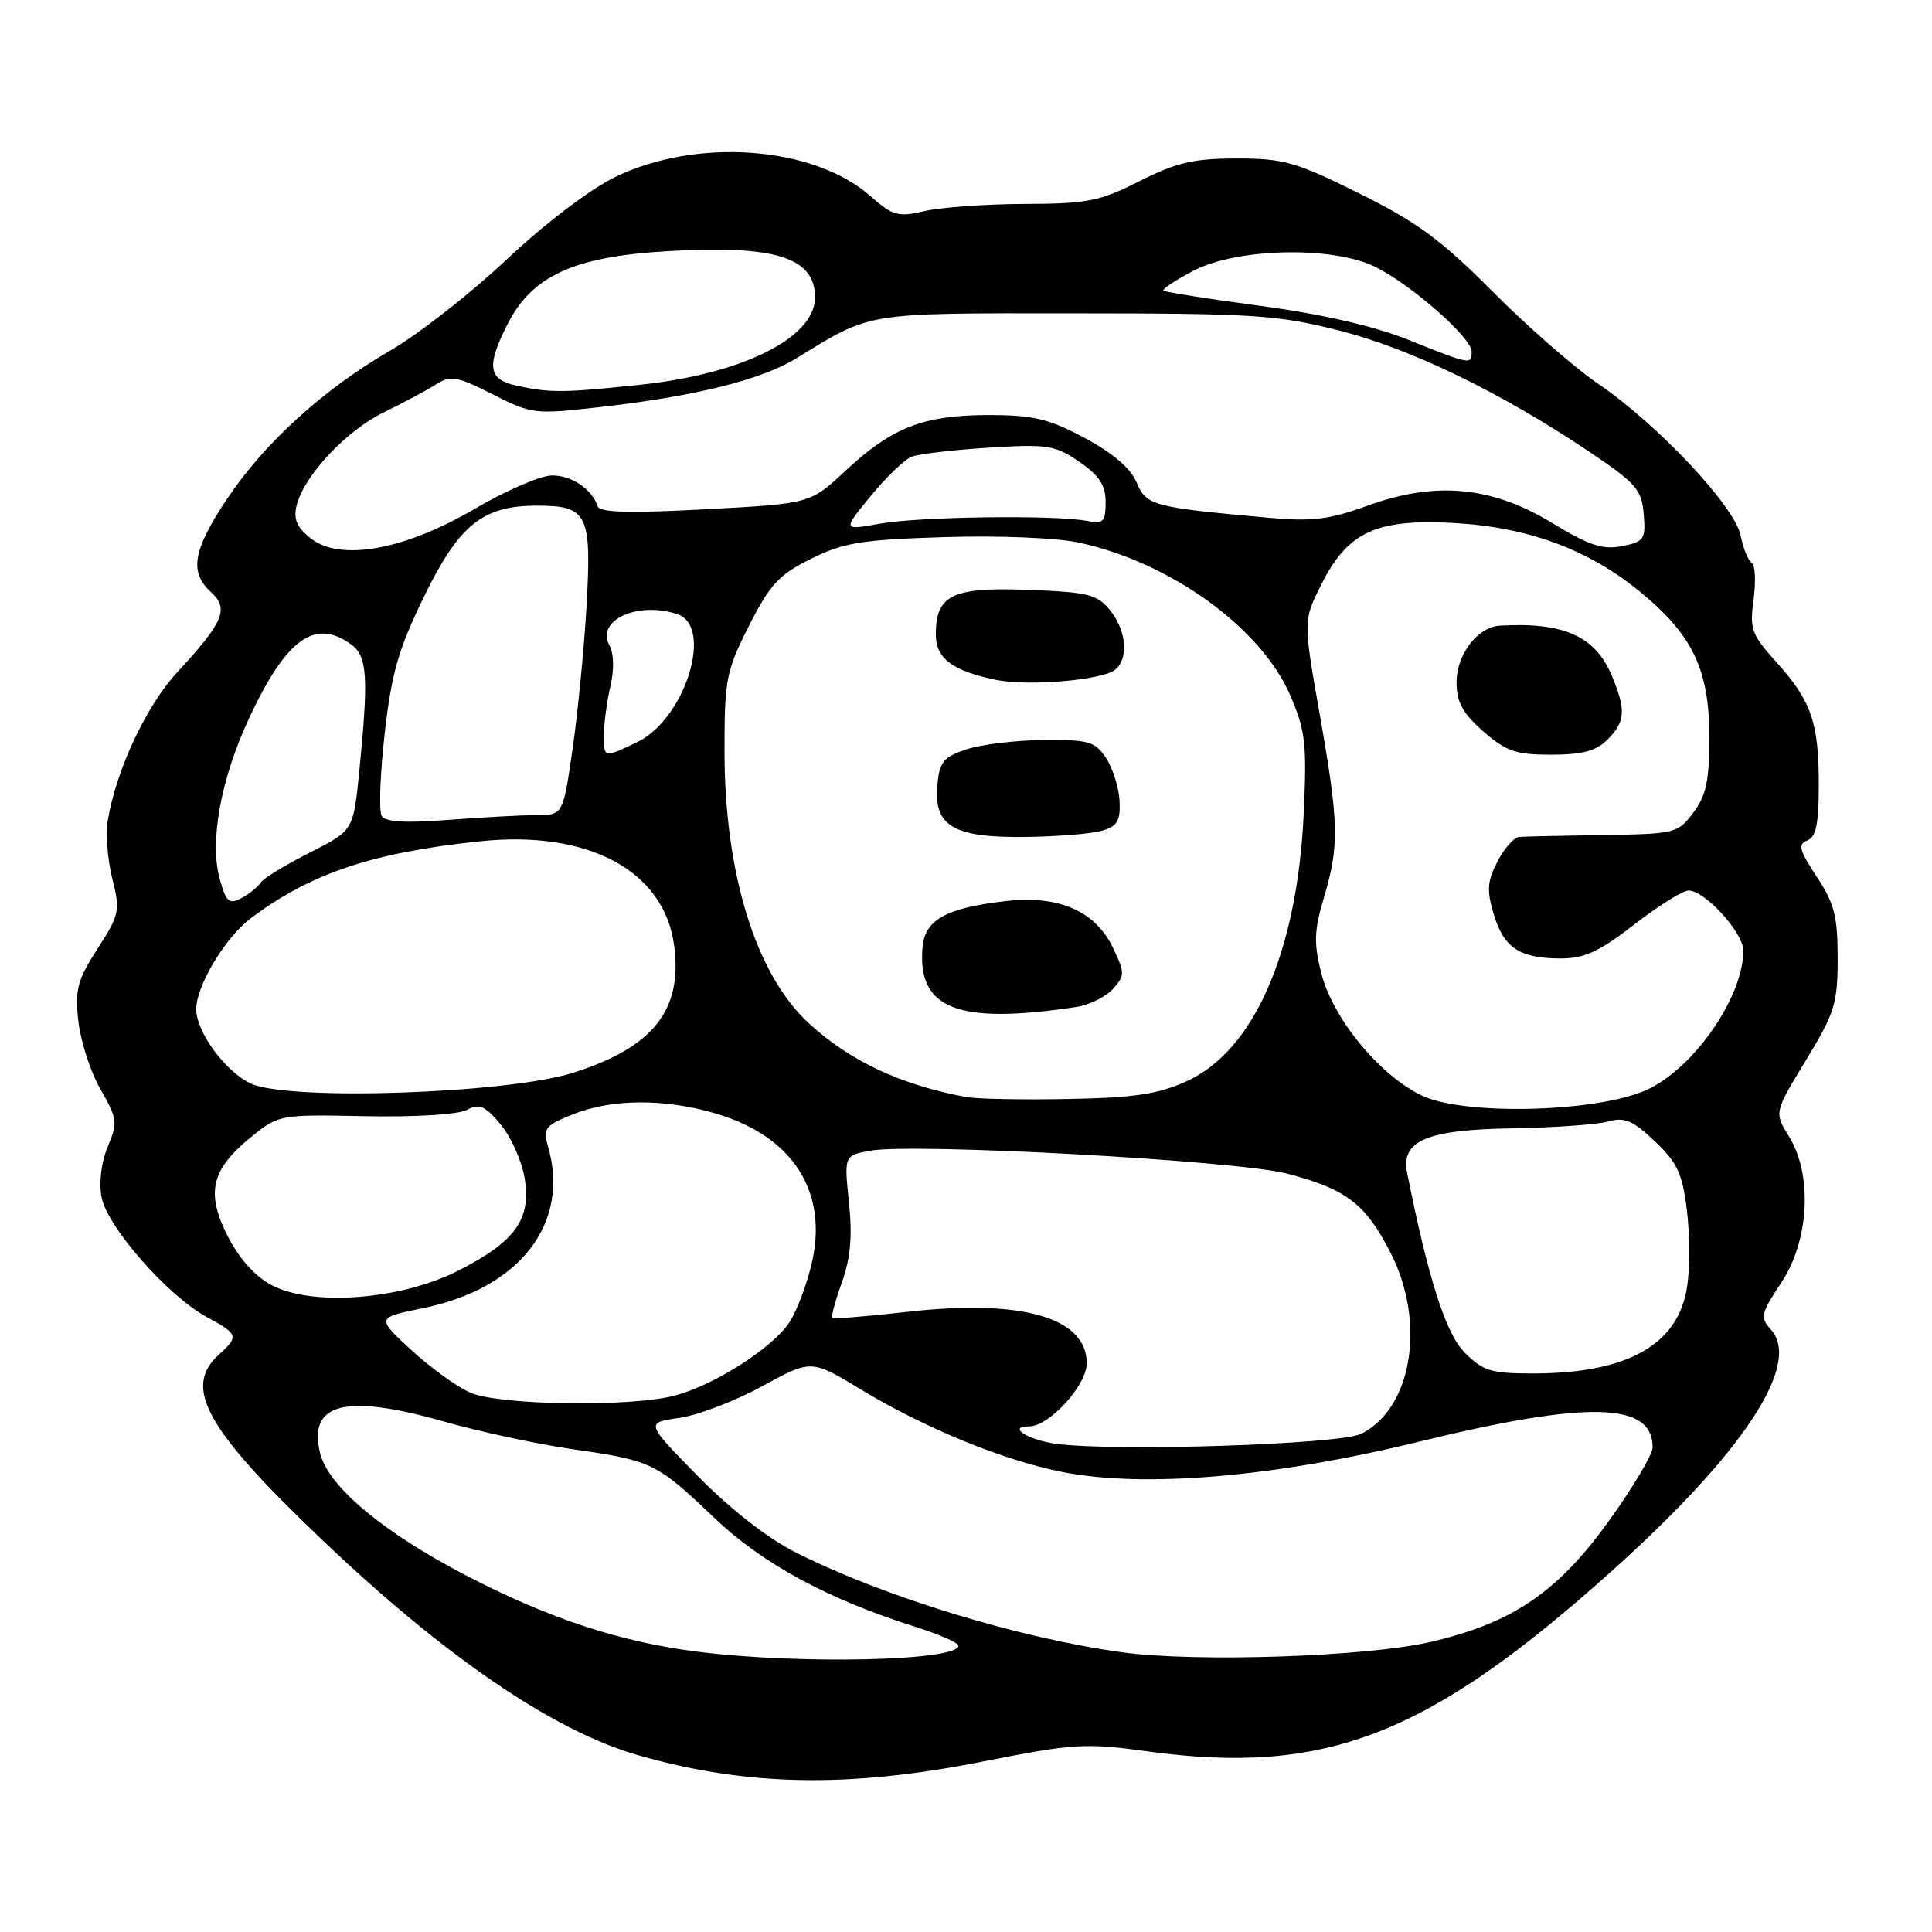 <?xml version="1.0" encoding="UTF-8" standalone="no"?>
<!DOCTYPE svg PUBLIC "-//W3C//DTD SVG 1.1//EN" "http://www.w3.org/Graphics/SVG/1.1/DTD/svg11.dtd" >
<svg xmlns="http://www.w3.org/2000/svg" xmlns:xlink="http://www.w3.org/1999/xlink" version="1.1" viewBox="0 0 256 256">
 <g >
 <path fill="currentColor"
d=" M 130.19 233.42 C 142.32 231.02 143.78 230.93 152.10 232.07 C 175.64 235.29 189.28 229.98 213.62 208.12 C 231.02 192.50 238.77 180.72 234.65 176.17 C 233.20 174.56 233.31 174.07 236.03 169.96 C 239.74 164.37 240.20 155.67 237.04 150.57 C 235.09 147.40 235.09 147.40 239.29 140.50 C 243.11 134.23 243.50 132.99 243.50 126.98 C 243.50 121.42 243.06 119.69 240.72 116.16 C 238.41 112.66 238.20 111.86 239.47 111.37 C 240.64 110.93 241.00 109.16 241.00 103.96 C 241.00 95.71 240.01 92.86 235.34 87.69 C 232.08 84.08 231.82 83.35 232.36 79.41 C 232.68 77.03 232.57 74.85 232.10 74.56 C 231.64 74.28 230.98 72.65 230.64 70.94 C 229.87 67.10 219.68 56.25 211.77 50.86 C 208.61 48.71 202.31 43.20 197.77 38.62 C 191.02 31.83 187.78 29.44 180.15 25.65 C 171.73 21.46 170.10 21.00 163.87 21.00 C 158.16 21.00 155.90 21.53 151.00 24.00 C 145.69 26.68 144.07 27.00 135.78 27.02 C 130.68 27.04 124.73 27.46 122.56 27.96 C 118.98 28.79 118.32 28.61 115.31 25.96 C 107.74 19.32 92.25 18.20 81.41 23.50 C 78.15 25.10 72.07 29.73 67.12 34.40 C 62.38 38.86 55.47 44.27 51.78 46.41 C 42.85 51.58 35.05 58.67 30.07 66.13 C 25.54 72.91 25.05 75.83 27.97 78.47 C 30.38 80.66 29.63 82.44 23.51 89.05 C 19.39 93.49 15.39 102.03 14.28 108.72 C 13.99 110.49 14.26 113.96 14.88 116.43 C 15.95 120.67 15.84 121.18 12.93 125.71 C 10.24 129.88 9.91 131.13 10.39 135.35 C 10.69 138.02 12.01 142.07 13.32 144.35 C 15.55 148.22 15.62 148.74 14.28 151.93 C 13.42 153.98 13.09 156.69 13.46 158.64 C 14.20 162.57 22.27 171.75 27.41 174.52 C 31.58 176.77 31.68 177.08 29.00 179.50 C 24.21 183.83 27.26 189.33 42.53 203.89 C 58.87 219.48 73.27 229.32 84.48 232.55 C 98.83 236.69 112.40 236.95 130.19 233.42 Z  M 92.50 218.87 C 82.18 217.58 72.72 214.46 61.67 208.71 C 50.72 203.00 43.53 196.98 42.43 192.60 C 40.76 185.91 45.70 184.63 58.78 188.35 C 63.58 189.72 71.33 191.38 76.00 192.05 C 86.40 193.54 86.98 193.82 94.70 201.17 C 101.05 207.22 109.77 211.93 121.32 215.57 C 124.44 216.56 127.00 217.68 127.00 218.06 C 127.00 220.08 106.11 220.57 92.50 218.87 Z  M 148.63 218.93 C 134.99 217.05 117.21 211.61 105.50 205.74 C 101.78 203.88 96.84 200.03 92.51 195.63 C 85.52 188.52 85.52 188.52 90.01 187.88 C 92.48 187.53 97.42 185.64 101.00 183.68 C 107.50 180.13 107.50 180.13 114.00 184.07 C 122.57 189.26 133.00 193.53 140.84 195.06 C 151.72 197.18 168.82 195.72 188.00 191.04 C 210.45 185.55 219.05 185.77 218.98 191.82 C 218.97 192.74 216.37 197.10 213.21 201.50 C 206.42 210.95 200.41 215.04 189.63 217.55 C 181.16 219.53 158.48 220.29 148.63 218.93 Z  M 140.00 191.32 C 136.21 190.82 133.36 189.00 136.38 189.00 C 139.03 189.00 144.00 183.55 144.00 180.65 C 144.00 174.57 135.40 172.10 120.19 173.83 C 114.91 174.43 110.45 174.79 110.28 174.62 C 110.12 174.45 110.69 172.33 111.56 169.91 C 112.70 166.72 112.96 163.79 112.49 159.31 C 111.85 153.12 111.85 153.12 115.25 152.48 C 120.88 151.42 163.84 153.77 170.50 155.50 C 178.37 157.54 180.93 159.49 184.25 165.98 C 188.99 175.24 187.12 186.66 180.33 190.00 C 177.49 191.39 147.96 192.36 140.00 191.32 Z  M 62.31 184.53 C 60.55 183.77 57.03 181.22 54.48 178.87 C 49.85 174.60 49.85 174.60 56.08 173.33 C 68.91 170.72 75.57 162.07 72.61 151.89 C 71.92 149.51 72.22 149.13 75.95 147.64 C 81.09 145.58 88.11 145.55 94.86 147.55 C 105.08 150.58 109.77 157.92 107.56 167.40 C 106.91 170.21 105.58 173.71 104.61 175.20 C 102.39 178.58 94.77 183.48 89.50 184.90 C 83.74 186.47 66.20 186.23 62.31 184.53 Z  M 194.10 179.25 C 191.58 176.73 189.26 169.49 186.45 155.39 C 185.61 151.16 189.03 149.70 200.25 149.51 C 205.89 149.42 211.67 149.01 213.10 148.60 C 215.24 147.99 216.35 148.46 219.25 151.20 C 222.22 154.00 222.92 155.48 223.51 160.27 C 223.91 163.41 223.93 168.00 223.56 170.45 C 222.40 178.18 215.69 181.98 203.17 181.99 C 197.60 182.00 196.52 181.67 194.10 179.25 Z  M 36.04 170.31 C 33.82 169.15 31.72 166.82 30.18 163.81 C 27.24 158.04 27.97 154.96 33.30 150.64 C 36.95 147.69 37.07 147.67 48.44 147.90 C 55.03 148.03 60.73 147.68 61.87 147.07 C 63.50 146.19 64.26 146.51 66.32 148.97 C 67.69 150.60 69.13 153.80 69.51 156.08 C 70.44 161.55 68.26 164.57 60.61 168.42 C 53.06 172.23 41.41 173.12 36.04 170.31 Z  M 188.44 145.18 C 182.88 142.56 176.63 135.00 175.10 129.03 C 174.06 124.97 174.12 123.35 175.43 118.92 C 177.49 112.00 177.42 109.10 174.84 94.48 C 172.68 82.22 172.68 82.22 175.09 77.43 C 178.57 70.50 182.32 68.75 192.50 69.29 C 202.39 69.82 210.41 72.76 217.25 78.36 C 224.29 84.11 226.49 88.71 226.50 97.67 C 226.50 103.43 226.08 105.41 224.38 107.67 C 222.33 110.42 221.99 110.50 212.38 110.65 C 206.95 110.73 201.95 110.84 201.28 110.90 C 200.60 110.95 199.32 112.42 198.42 114.16 C 197.06 116.78 196.98 117.98 197.93 121.15 C 199.26 125.61 201.37 127.00 206.81 127.00 C 209.96 127.00 211.93 126.09 216.55 122.50 C 219.74 120.03 222.98 118.00 223.75 118.00 C 225.91 118.00 231.00 123.59 231.00 125.96 C 231.00 131.90 224.86 141.00 218.69 144.18 C 212.59 147.34 194.32 147.94 188.44 145.18 Z  M 213.00 98.00 C 215.37 95.63 215.48 94.08 213.58 89.55 C 211.39 84.29 207.19 82.41 198.75 82.90 C 195.80 83.07 193.00 86.72 193.00 90.40 C 193.00 93.03 193.79 94.49 196.53 96.90 C 199.57 99.56 200.85 100.00 205.53 100.00 C 209.67 100.00 211.49 99.51 213.00 98.00 Z  M 128.00 145.36 C 119.29 143.73 112.63 140.60 107.16 135.57 C 100.14 129.11 96.00 115.73 96.00 99.50 C 96.00 89.99 96.22 88.89 99.25 82.91 C 102.03 77.42 103.22 76.14 107.49 74.03 C 111.81 71.89 114.16 71.51 125.09 71.17 C 132.26 70.94 139.97 71.26 142.93 71.89 C 155.10 74.50 167.11 83.19 170.98 92.17 C 172.99 96.86 173.18 98.57 172.74 107.96 C 171.87 126.16 166.13 139.24 157.23 143.27 C 153.45 144.99 150.30 145.46 141.50 145.62 C 135.45 145.74 129.38 145.62 128.00 145.36 Z  M 142.61 133.43 C 144.32 133.17 146.50 132.10 147.45 131.06 C 149.06 129.28 149.06 128.94 147.51 125.66 C 145.16 120.70 140.28 118.57 133.17 119.41 C 125.32 120.33 122.56 121.88 122.24 125.51 C 121.53 133.71 126.88 135.80 142.61 133.43 Z  M 146.00 110.08 C 148.05 109.50 148.47 108.78 148.35 106.16 C 148.27 104.40 147.47 101.84 146.58 100.48 C 145.11 98.24 144.31 98.01 138.23 98.06 C 134.53 98.09 129.93 98.65 128.00 99.31 C 124.96 100.34 124.46 100.98 124.20 104.15 C 123.75 109.50 126.41 111.03 135.97 110.90 C 140.11 110.85 144.62 110.48 146.00 110.08 Z  M 147.75 88.75 C 149.59 87.29 149.27 83.56 147.09 80.86 C 145.39 78.76 144.21 78.46 136.25 78.16 C 126.21 77.77 124.00 78.83 124.00 84.04 C 124.00 87.25 126.17 88.89 132.00 90.09 C 136.25 90.96 146.02 90.13 147.75 88.75 Z  M 33.27 143.59 C 29.89 142.04 26.01 136.77 26.00 133.71 C 26.00 130.62 29.85 124.22 33.24 121.67 C 41.19 115.70 49.38 112.96 63.67 111.47 C 77.95 109.98 88.00 115.37 89.32 125.24 C 90.48 133.82 86.59 138.75 76.00 142.13 C 67.29 144.91 38.33 145.90 33.27 143.59 Z  M 29.11 116.44 C 27.74 111.48 29.27 103.15 33.03 95.11 C 37.95 84.61 41.73 81.89 46.54 85.40 C 48.68 86.97 48.85 89.66 47.60 102.28 C 46.82 110.06 46.82 110.06 40.98 113.01 C 37.77 114.63 34.86 116.41 34.52 116.97 C 34.17 117.53 33.04 118.45 31.99 119.00 C 30.35 119.88 29.97 119.54 29.11 116.44 Z  M 50.58 108.13 C 50.19 107.49 50.36 102.60 50.97 97.24 C 51.87 89.24 52.79 86.02 56.12 79.19 C 60.81 69.54 63.92 67.01 71.13 67.00 C 77.87 67.00 78.41 68.09 77.72 80.28 C 77.40 85.90 76.56 94.44 75.87 99.25 C 74.60 108.00 74.60 108.00 71.05 108.01 C 69.10 108.01 63.85 108.30 59.39 108.64 C 53.76 109.08 51.07 108.92 50.58 108.13 Z  M 80.02 97.25 C 80.04 95.74 80.43 92.87 80.89 90.88 C 81.39 88.72 81.34 86.57 80.76 85.53 C 78.90 82.21 84.50 79.62 89.75 81.38 C 94.62 83.01 90.76 95.31 84.44 98.33 C 79.94 100.47 80.00 100.49 80.02 97.25 Z  M 41.09 71.27 C 39.30 69.83 38.85 68.73 39.32 66.92 C 40.32 62.99 45.89 57.06 50.87 54.63 C 53.42 53.39 56.50 51.74 57.72 50.97 C 59.72 49.70 60.49 49.83 65.28 52.25 C 70.46 54.88 70.85 54.93 79.50 53.94 C 92.07 52.52 100.86 50.34 105.50 47.49 C 115.62 41.29 114.36 41.50 142.50 41.52 C 166.15 41.53 169.31 41.73 177.42 43.79 C 186.87 46.18 198.79 51.95 210.50 59.80 C 216.78 64.02 217.53 64.87 217.80 68.11 C 218.08 71.46 217.87 71.78 214.93 72.36 C 212.37 72.88 210.58 72.28 205.64 69.28 C 197.63 64.42 190.20 63.73 181.20 67.01 C 176.20 68.83 173.88 69.12 168.30 68.62 C 152.71 67.22 151.91 67.01 150.61 63.93 C 149.82 62.05 147.46 60.03 143.72 58.03 C 138.94 55.48 136.92 55.00 130.99 55.00 C 122.39 55.00 118.15 56.65 112.02 62.39 C 107.36 66.74 107.36 66.74 93.47 67.48 C 83.43 68.02 79.47 67.91 79.20 67.10 C 78.43 64.80 75.78 63.00 73.16 63.00 C 71.67 63.00 67.05 64.99 62.89 67.43 C 53.48 72.94 44.99 74.43 41.09 71.27 Z  M 115.37 65.73 C 117.42 63.23 119.86 60.88 120.80 60.52 C 121.73 60.15 126.33 59.61 131.00 59.32 C 138.80 58.83 139.79 58.99 143.00 61.18 C 145.67 63.01 146.50 64.28 146.50 66.54 C 146.50 69.16 146.21 69.44 144.00 69.02 C 139.75 68.21 121.77 68.45 116.57 69.39 C 111.64 70.28 111.64 70.28 115.37 65.73 Z  M 68.51 51.12 C 64.69 50.31 64.41 48.57 67.23 43.00 C 70.48 36.56 75.99 34.02 88.29 33.29 C 102.66 32.43 108.00 34.08 108.00 39.40 C 108.00 44.75 98.40 49.55 84.86 50.98 C 74.61 52.06 72.95 52.07 68.51 51.12 Z  M 186.57 45.01 C 182.08 43.21 175.22 41.63 167.08 40.54 C 160.18 39.62 154.36 38.70 154.17 38.50 C 153.97 38.30 155.76 37.12 158.15 35.87 C 163.94 32.85 176.63 32.58 182.23 35.36 C 187.02 37.73 195.00 44.75 195.00 46.58 C 195.00 48.37 194.90 48.35 186.57 45.01 Z "/>
</g>
</svg>